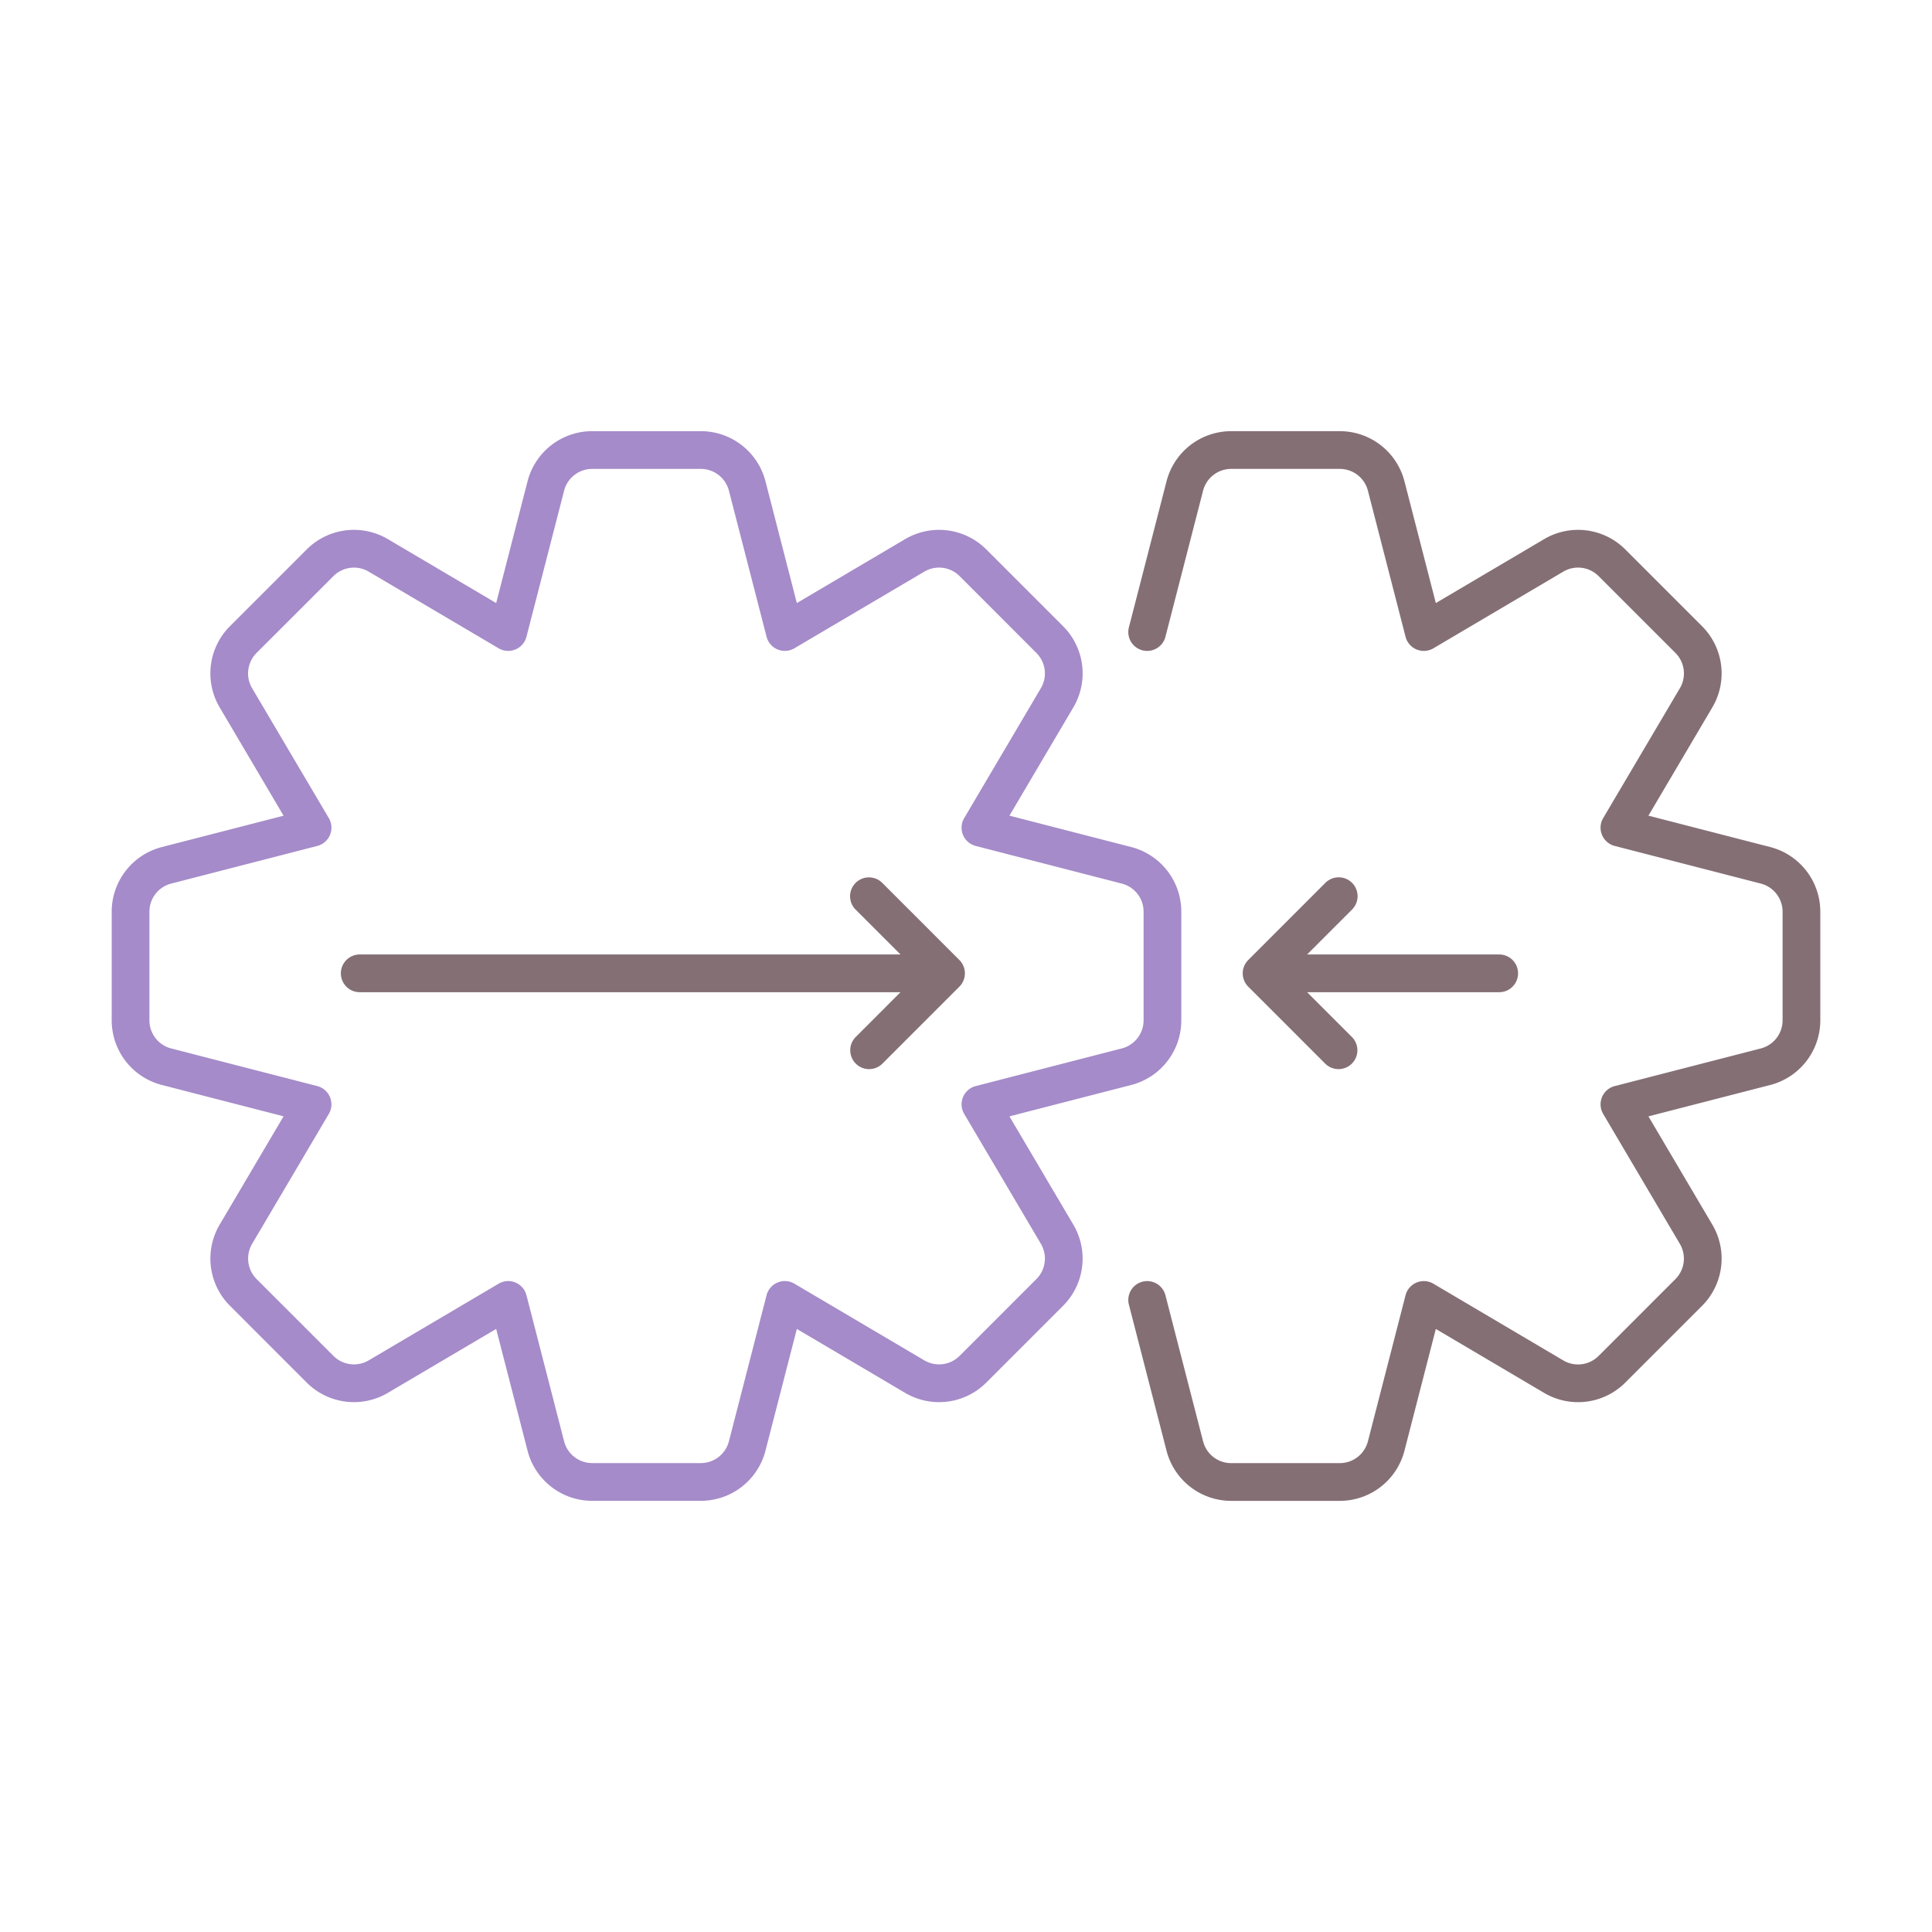 <svg xmlns="http://www.w3.org/2000/svg" viewBox="0 0 256 256"><title>icon</title><path d="M92.86,198.867H78.47a8.845,8.845,0,0,1-8.563-6.629L65.745,176.09l-14.357,8.475A8.847,8.847,0,0,1,40.643,183.2L30.468,173.022A8.845,8.845,0,0,1,29.1,162.28l8.475-14.361L21.43,143.76A8.847,8.847,0,0,1,14.8,135.2v-14.39a8.847,8.847,0,0,1,6.629-8.565l16.147-4.161L29.1,93.722a8.846,8.846,0,0,1,1.368-10.745L40.643,72.8a8.846,8.846,0,0,1,10.743-1.368l14.359,8.476,4.161-16.145a8.846,8.846,0,0,1,8.564-6.631H92.86a8.848,8.848,0,0,1,8.565,6.628l4.161,16.148,14.357-8.474A8.846,8.846,0,0,1,130.688,72.8l10.176,10.176a8.845,8.845,0,0,1,1.367,10.743l-8.474,14.359,16.143,4.16h0a8.847,8.847,0,0,1,6.629,8.565V135.2a8.845,8.845,0,0,1-6.629,8.564l-16.146,4.16,8.473,14.358a8.846,8.846,0,0,1-1.366,10.745L130.688,183.2a8.843,8.843,0,0,1-10.743,1.368l-14.359-8.476-4.16,16.145A8.849,8.849,0,0,1,92.86,198.867ZM67.337,169.748a2.5,2.5,0,0,1,2.421,1.876l4.99,19.363a3.845,3.845,0,0,0,3.722,2.88H92.86a3.848,3.848,0,0,0,3.725-2.883l4.988-19.36a2.5,2.5,0,0,1,3.692-1.529l17.219,10.164a3.848,3.848,0,0,0,4.669-.6l10.176-10.176a3.846,3.846,0,0,0,.594-4.671L127.761,147.6a2.5,2.5,0,0,1,1.529-3.691l19.362-4.989a3.846,3.846,0,0,0,2.88-3.723v-14.39a3.848,3.848,0,0,0-2.883-3.725l-19.359-4.988a2.5,2.5,0,0,1-1.529-3.692l10.163-17.219a3.844,3.844,0,0,0-.6-4.669L127.153,76.336a3.849,3.849,0,0,0-4.671-.594L105.265,85.9a2.5,2.5,0,0,1-3.692-1.529L96.584,65.012a3.847,3.847,0,0,0-3.724-2.879H78.47a3.846,3.846,0,0,0-3.723,2.882l-4.989,19.36A2.5,2.5,0,0,1,66.066,85.9L48.847,75.74a3.849,3.849,0,0,0-4.669.6L34,86.512a3.849,3.849,0,0,0-.6,4.671L43.57,108.4a2.5,2.5,0,0,1-1.529,3.692l-19.363,4.989a3.847,3.847,0,0,0-2.88,3.724V135.2a3.847,3.847,0,0,0,2.883,3.724l19.36,4.988A2.5,2.5,0,0,1,43.57,147.6L33.406,164.818a3.848,3.848,0,0,0,.6,4.669l10.175,10.176a3.848,3.848,0,0,0,4.672.594L66.066,170.1A2.5,2.5,0,0,1,67.337,169.748Z" fill="#a58bc9"/><path d="M234.57,112.239l-16.144-4.16L226.9,93.72a8.845,8.845,0,0,0-1.367-10.743L215.357,72.8a8.846,8.846,0,0,0-10.745-1.366l-14.357,8.474-4.161-16.148a8.848,8.848,0,0,0-8.565-6.628h-14.39a8.846,8.846,0,0,0-8.564,6.631l-4.99,19.363a2.5,2.5,0,0,0,4.842,1.248l4.989-19.36a3.845,3.845,0,0,1,3.723-2.882h14.39a3.848,3.848,0,0,1,3.724,2.879l4.989,19.363a2.5,2.5,0,0,0,3.692,1.529l17.217-10.162a3.849,3.849,0,0,1,4.671.594L222,86.512a3.845,3.845,0,0,1,.6,4.669L212.43,108.4a2.5,2.5,0,0,0,1.529,3.692l19.36,4.988a3.848,3.848,0,0,1,2.883,3.725V135.2a3.846,3.846,0,0,1-2.88,3.723l-19.363,4.989a2.5,2.5,0,0,0-1.529,3.691l10.162,17.218a3.847,3.847,0,0,1-.594,4.671l-10.176,10.176a3.848,3.848,0,0,1-4.669.6L189.934,170.1a2.5,2.5,0,0,0-3.692,1.529l-4.988,19.36a3.849,3.849,0,0,1-3.725,2.883h-14.39a3.844,3.844,0,0,1-3.722-2.88l-4.99-19.363a2.5,2.5,0,0,0-4.842,1.248l4.991,19.366a8.845,8.845,0,0,0,8.563,6.629h14.39a8.849,8.849,0,0,0,8.566-6.632l4.16-16.145,14.359,8.476a8.843,8.843,0,0,0,10.743-1.368l10.176-10.176a8.846,8.846,0,0,0,1.366-10.745l-8.473-14.358,16.147-4.16A8.845,8.845,0,0,0,241.2,135.2v-14.39A8.848,8.848,0,0,0,234.57,112.239Z" fill="#846f75"/><path d="M116.9,116.981a2.5,2.5,0,0,0-3.535,3.536l5.955,5.955H47.667a2.5,2.5,0,1,0,0,5h71.652l-5.955,5.956a2.5,2.5,0,0,0,3.535,3.535l10.223-10.223a2.5,2.5,0,0,0,0-3.535Z" fill="#846f75"/><path d="M179.155,116.981a2.5,2.5,0,0,0-3.535,0L165.4,127.205a2.5,2.5,0,0,0,0,3.535l10.224,10.223a2.5,2.5,0,0,0,3.535-3.535l-5.956-5.956h25.449a2.5,2.5,0,0,0,0-5H173.2l5.956-5.955A2.5,2.5,0,0,0,179.155,116.981Z" fill="#846f75"/></svg>
